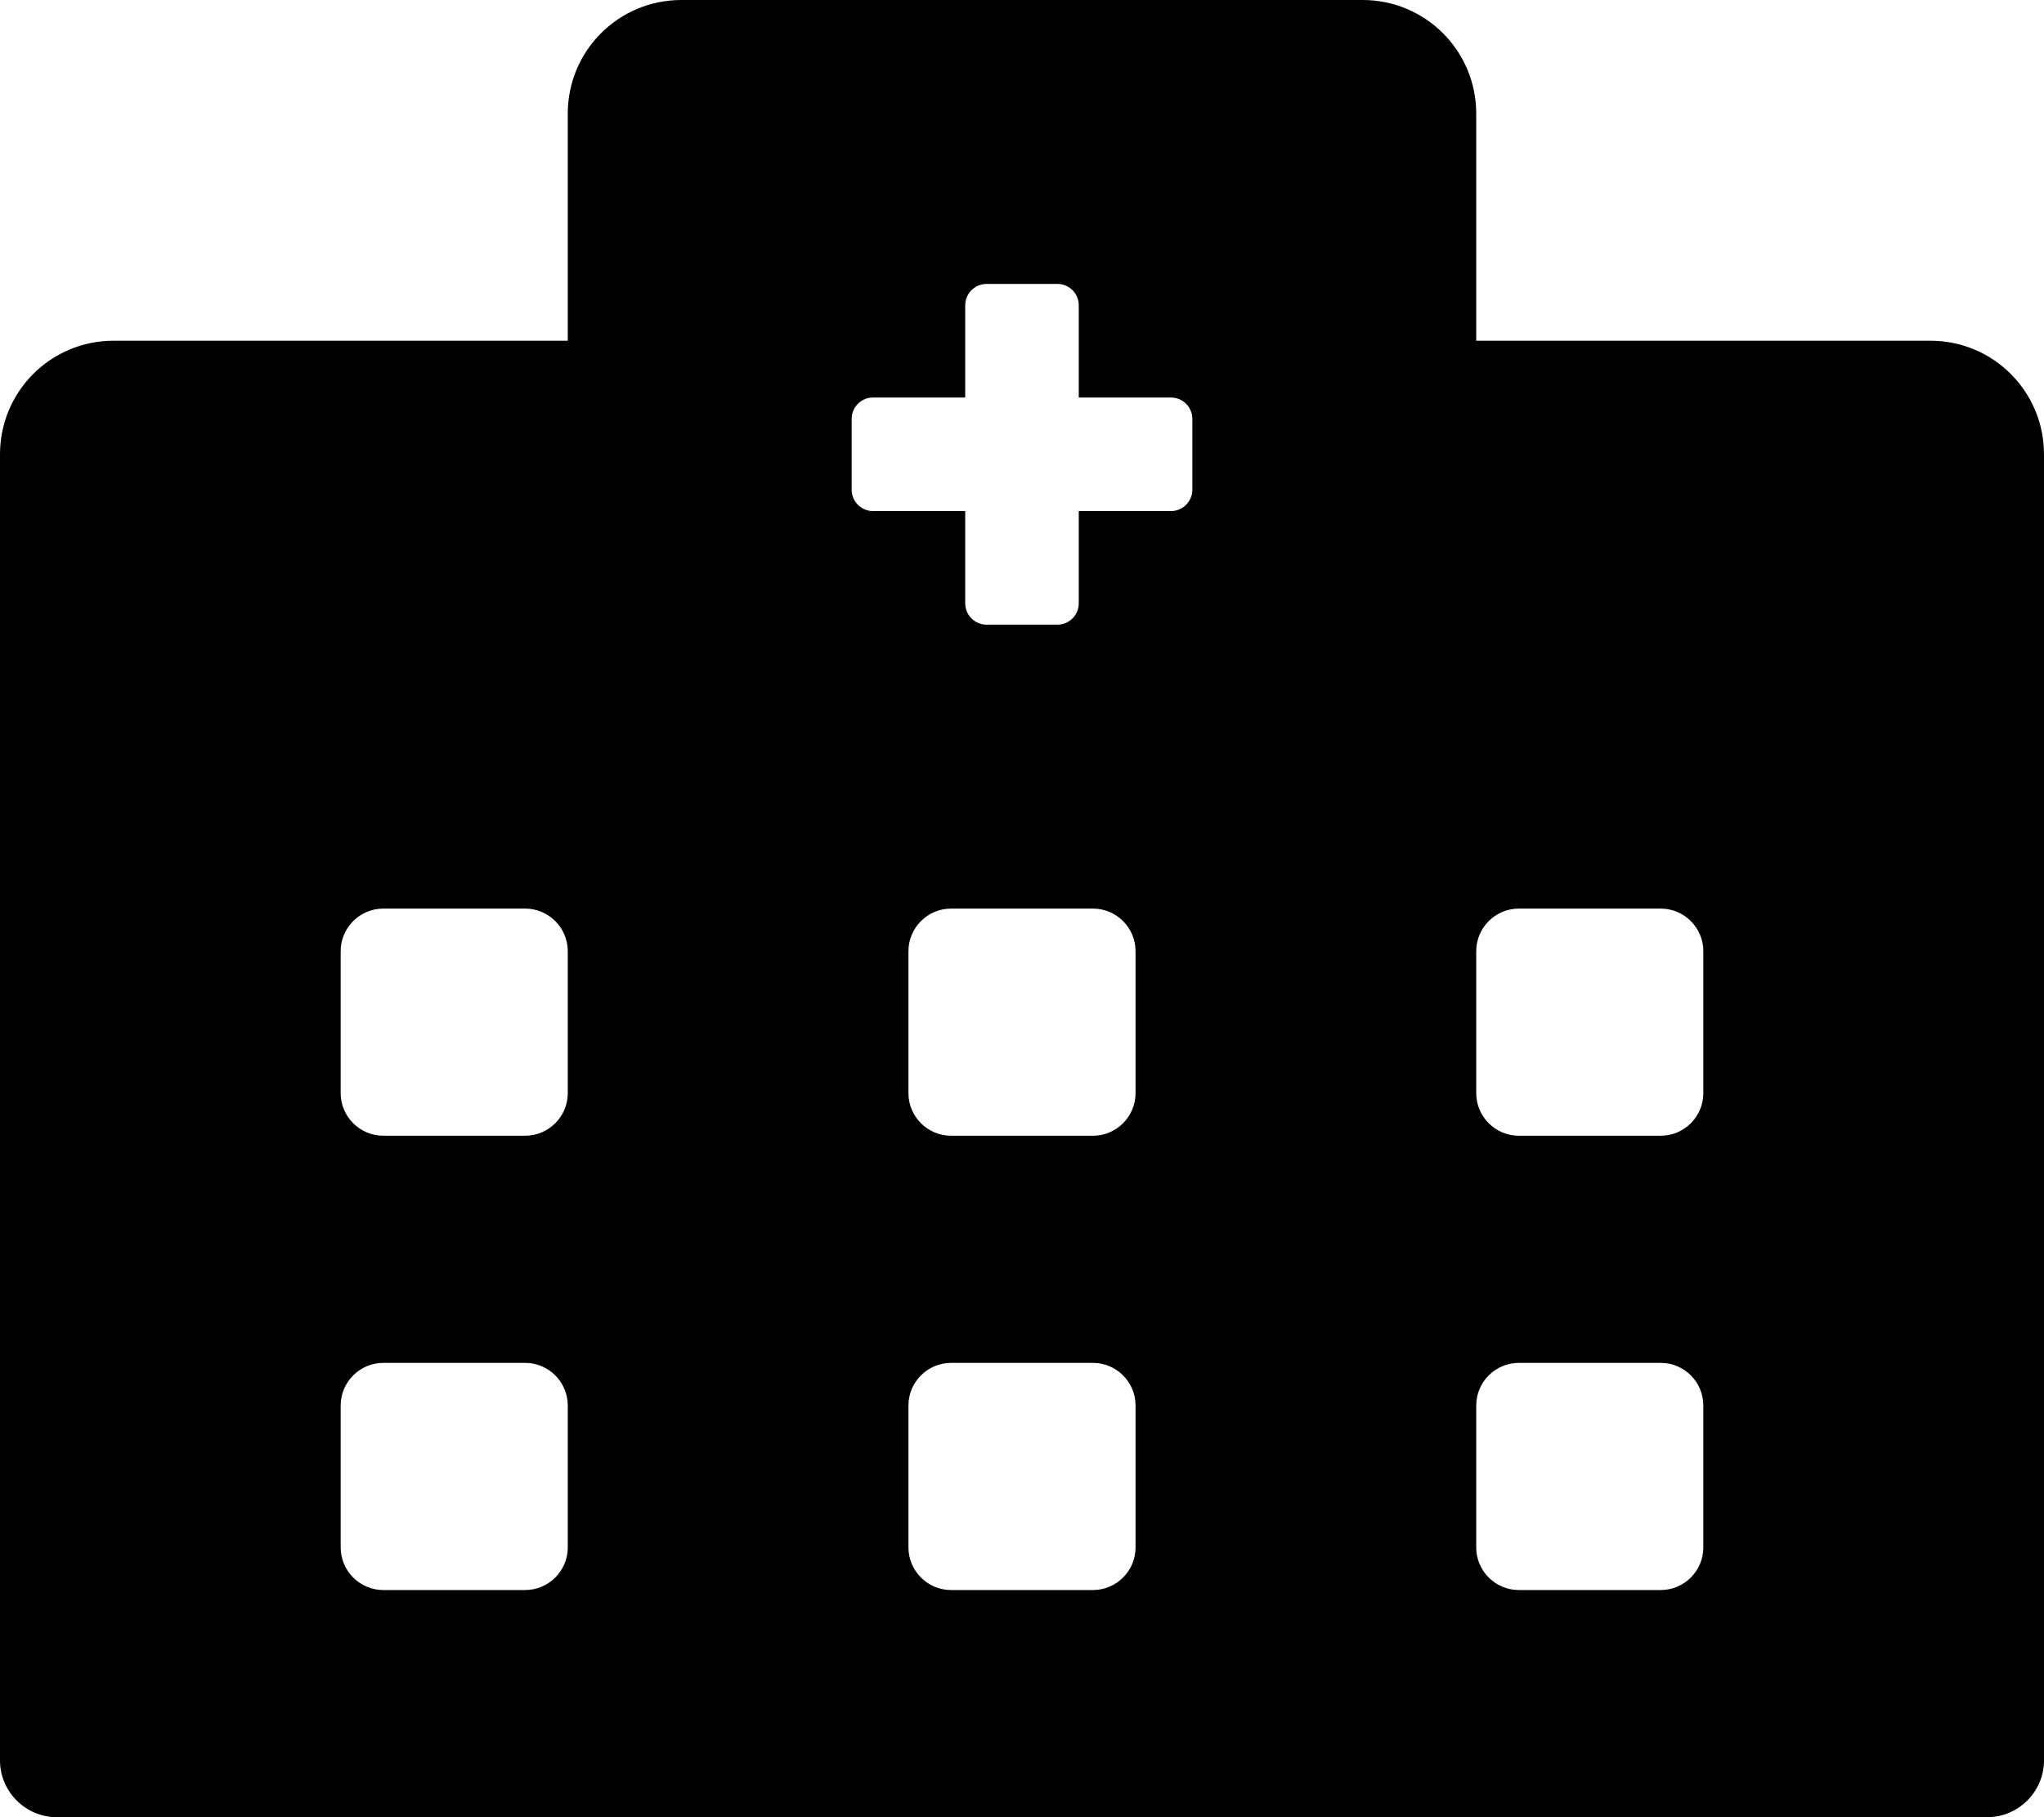<!-- Generated by IcoMoon.io -->
<svg version="1.1" xmlns="http://www.w3.org/2000/svg" width="36" height="32" viewBox="0 0 36 32">
<title>hospital-alt-solid</title>
<path d="M34 6h-8v-4c0-1.106-0.894-2-2-2h-12c-1.106 0-2 0.894-2 2v4h-8c-1.106 0-2 0.894-2 2v23c0 0.55 0.45 1 1 1h34c0.55 0 1-0.45 1-1v-23c0-1.106-0.894-2-2-2zM10 27.25c0 0.413-0.338 0.75-0.75 0.75h-2.5c-0.412 0-0.75-0.337-0.75-0.75v-2.5c0-0.413 0.338-0.75 0.75-0.75h2.5c0.412 0 0.75 0.337 0.75 0.75v2.5zM10 19.25c0 0.413-0.338 0.75-0.75 0.75h-2.5c-0.412 0-0.75-0.337-0.75-0.75v-2.5c0-0.413 0.338-0.75 0.75-0.75h2.5c0.412 0 0.75 0.337 0.75 0.75v2.5zM20 27.25c0 0.413-0.337 0.75-0.75 0.75h-2.5c-0.413 0-0.75-0.337-0.75-0.75v-2.5c0-0.413 0.337-0.75 0.75-0.75h2.5c0.413 0 0.75 0.337 0.75 0.75v2.5zM20 19.25c0 0.413-0.337 0.75-0.75 0.75h-2.5c-0.413 0-0.75-0.337-0.75-0.75v-2.5c0-0.413 0.337-0.75 0.75-0.75h2.5c0.413 0 0.75 0.337 0.75 0.75v2.5zM21 8.625c0 0.206-0.169 0.375-0.375 0.375h-1.625v1.625c0 0.206-0.169 0.375-0.375 0.375h-1.25c-0.206 0-0.375-0.169-0.375-0.375v-1.625h-1.625c-0.206 0-0.375-0.169-0.375-0.375v-1.25c0-0.206 0.169-0.375 0.375-0.375h1.625v-1.625c0-0.206 0.169-0.375 0.375-0.375h1.25c0.206 0 0.375 0.169 0.375 0.375v1.625h1.625c0.206 0 0.375 0.169 0.375 0.375v1.25zM30 27.25c0 0.413-0.337 0.75-0.75 0.75h-2.5c-0.413 0-0.75-0.337-0.75-0.75v-2.5c0-0.413 0.337-0.75 0.75-0.75h2.5c0.413 0 0.75 0.337 0.75 0.75v2.5zM30 19.25c0 0.413-0.337 0.75-0.75 0.75h-2.5c-0.413 0-0.75-0.337-0.75-0.75v-2.5c0-0.413 0.337-0.75 0.75-0.75h2.5c0.413 0 0.75 0.337 0.75 0.75v2.5z"></path>
</svg>
